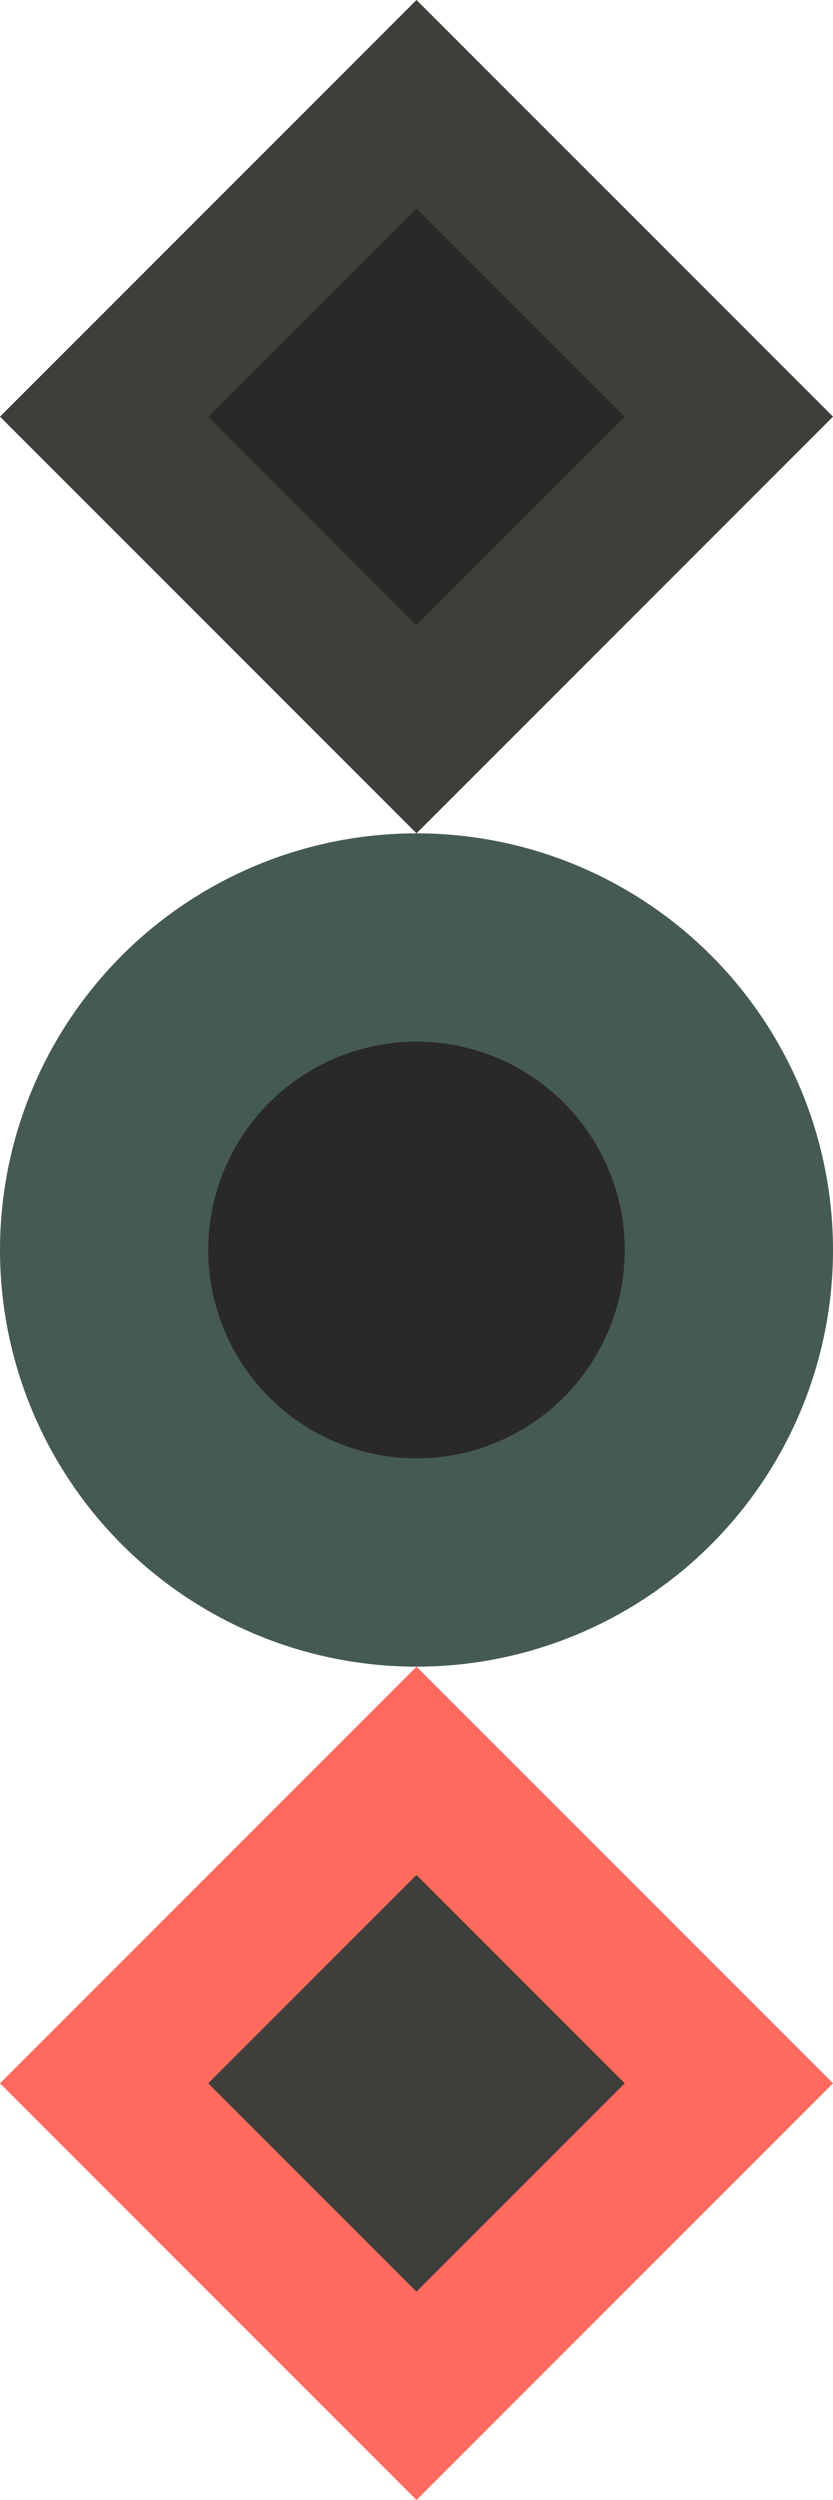 <svg role="img" width="100%" height="100%" viewBox="0 0 1 3" version="1.1" xmlns="http://www.w3.org/2000/svg">
      <defs>
        <clipPath id="square">
          <rect width="1" height="1" />
        </clipPath>
      </defs>
      undefined
        <g transform="matrix(1,0,0,1,0,0)" style="clip-path: url(#square); ">
          <polygon points="0.5,0 0,0.5 0.5,1 1,0.5" style="fill:#3E3E3A;"/><polygon points="0.5,0.25 0.25,0.5 0.5,0.75 0.75,0.5" style="fill:#292927;"/>
        </g>
      
        <g transform="matrix(1,0,0,1,0,1)" style="clip-path: url(#square); ">
          <circle cx="0.5" cy="0.5" r="0.5" style="fill:#465A54;"/><circle cx="0.5" cy="0.5" r="0.25" style="fill:#292927;"/>
        </g>
      
        <g transform="matrix(1,0,0,1,0,2)" style="clip-path: url(#square); ">
          <polygon points="0.5,0 0,0.5 0.5,1 1,0.5" style="fill:#FF6A5F;"/><polygon points="0.5,0.25 0.25,0.5 0.5,0.75 0.75,0.5" style="fill:#3E3E3A;"/>
        </g>
      
    </svg>